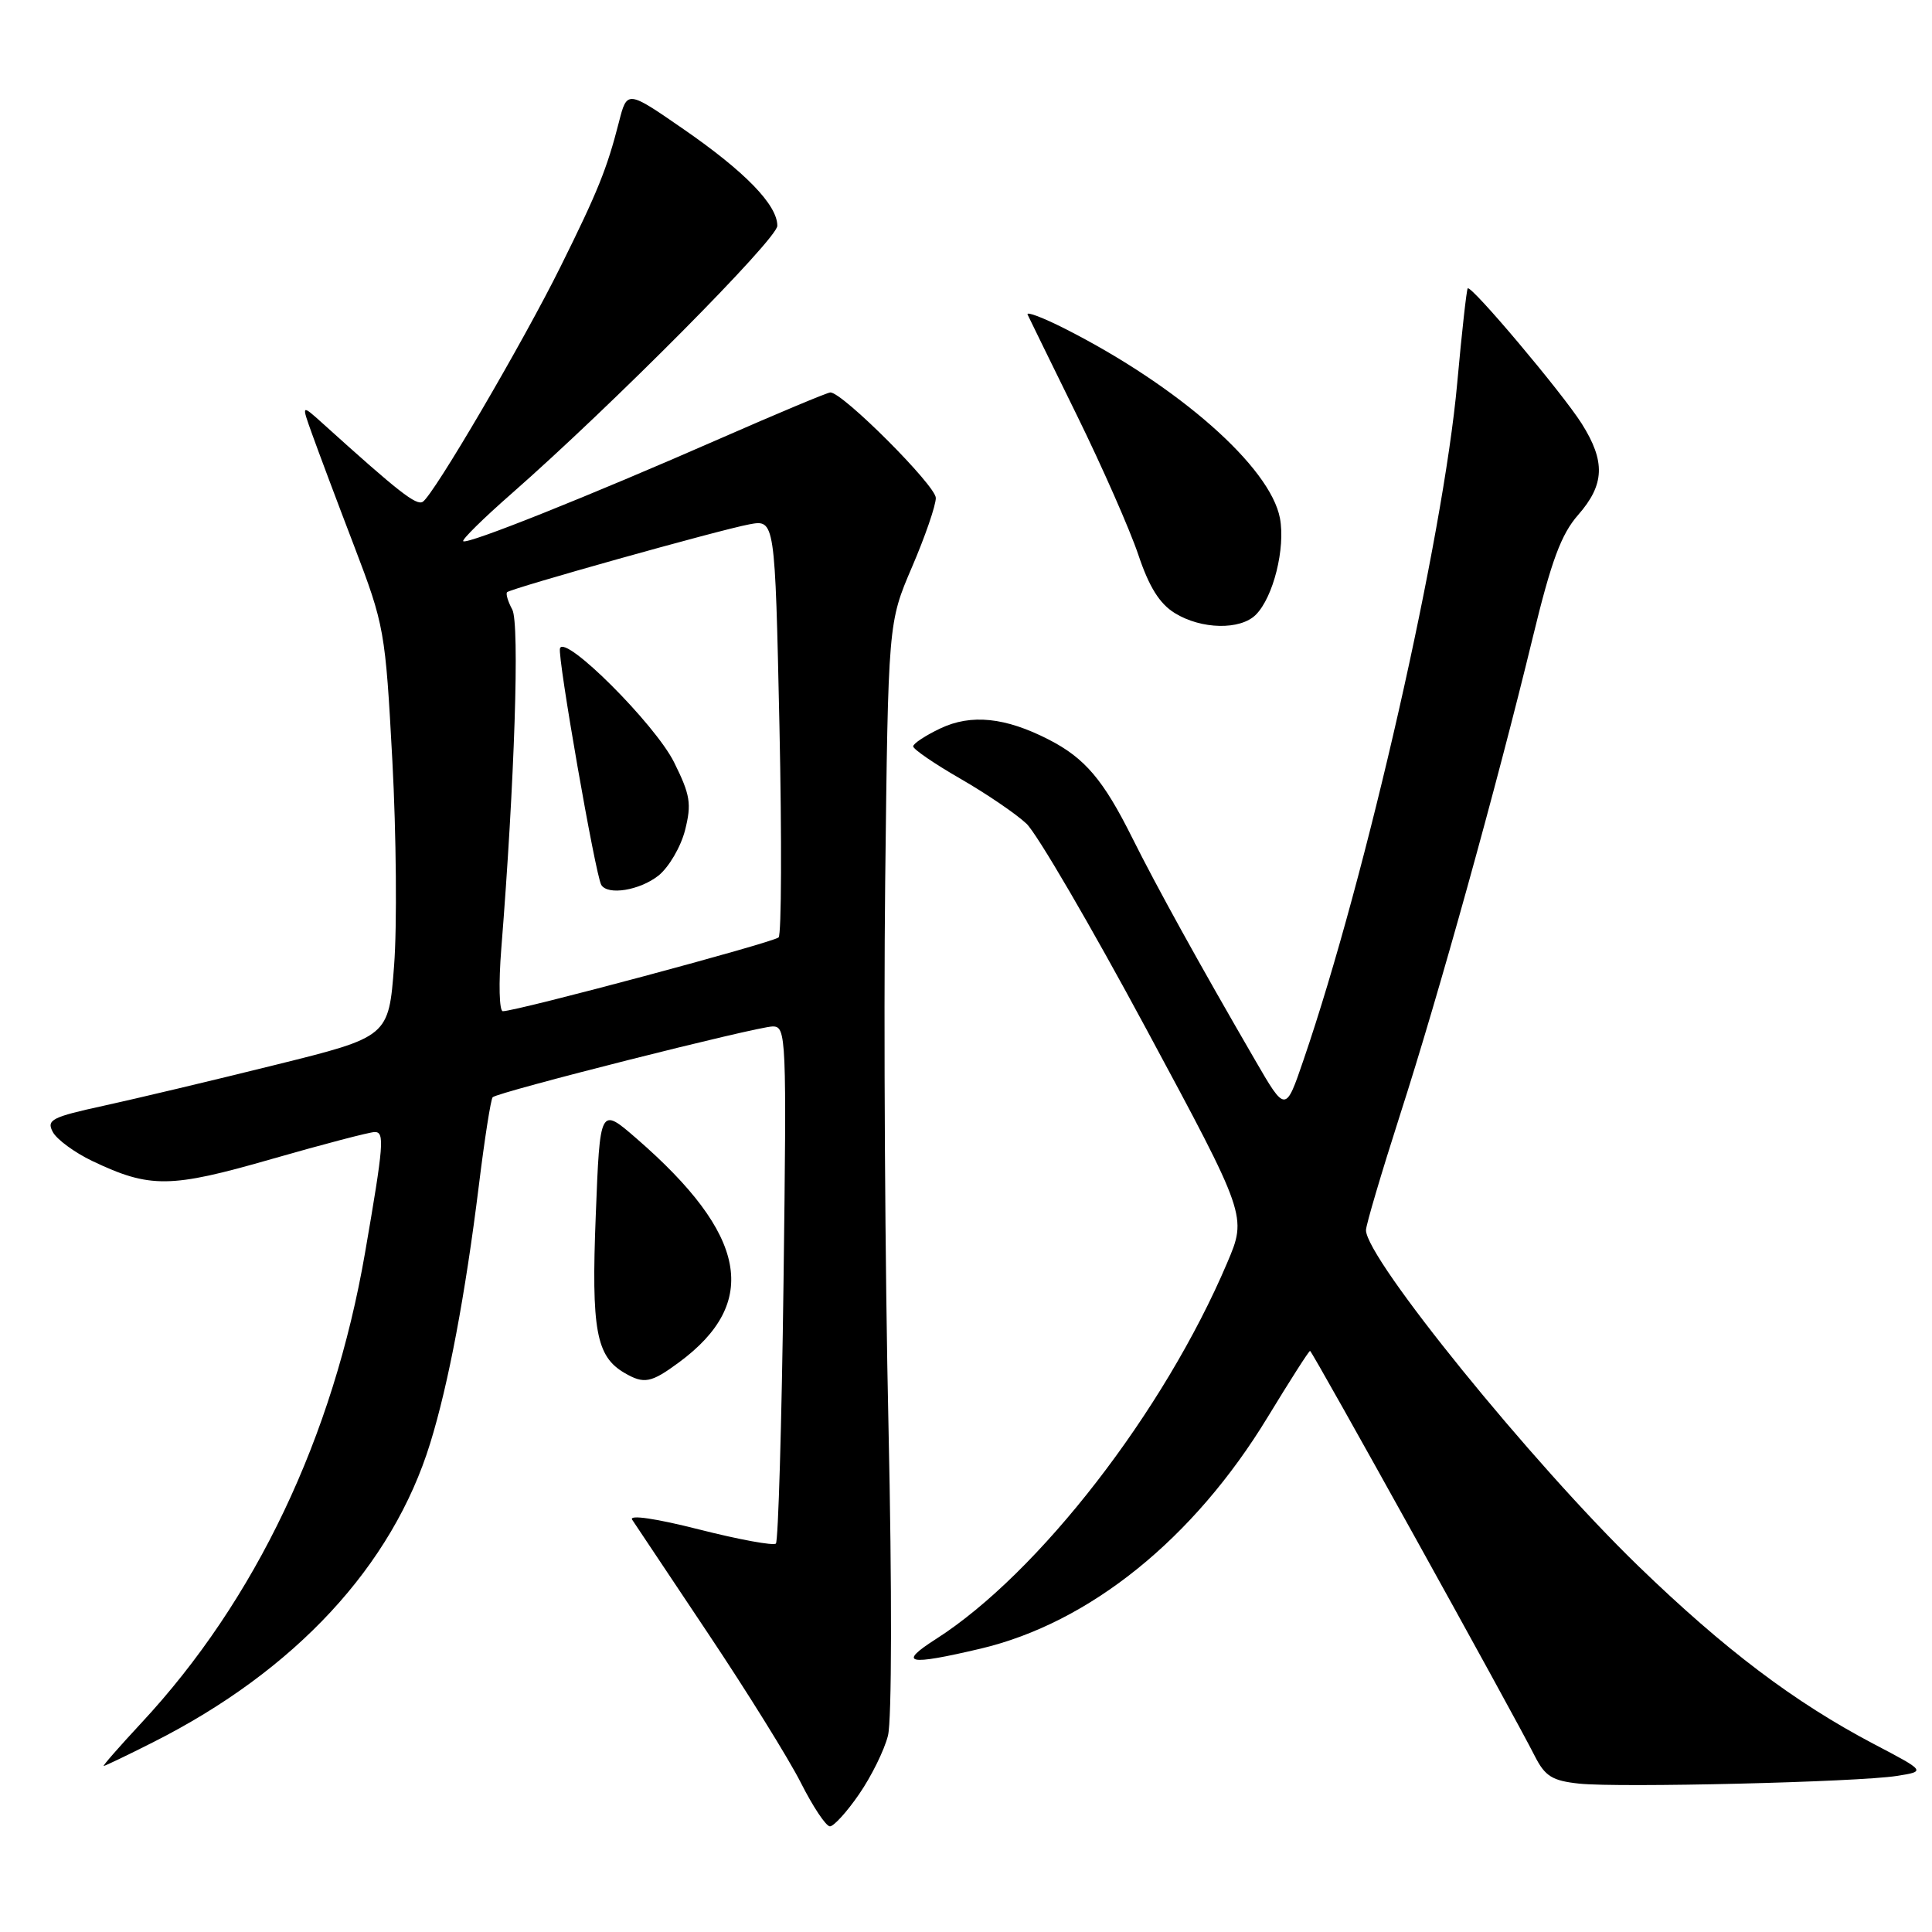 <?xml version="1.0" encoding="UTF-8" standalone="no"?>
<!DOCTYPE svg PUBLIC "-//W3C//DTD SVG 1.1//EN" "http://www.w3.org/Graphics/SVG/1.1/DTD/svg11.dtd" >
<svg xmlns="http://www.w3.org/2000/svg" xmlns:xlink="http://www.w3.org/1999/xlink" version="1.1" viewBox="0 0 256 256">
 <g >
 <path fill="currentColor"
d=" M 113.84 237.73 C 115.46 235.38 117.18 231.90 117.66 229.98 C 118.17 227.98 118.20 210.58 117.73 189.00 C 117.27 168.38 117.08 135.97 117.29 117.00 C 117.69 82.50 117.69 82.50 120.84 75.15 C 122.58 71.10 124.00 66.98 124.00 65.98 C 124.00 64.35 111.66 52.00 110.03 52.00 C 109.65 52.00 103.08 54.75 95.42 58.11 C 77.98 65.76 61.87 72.20 61.38 71.71 C 61.18 71.51 64.05 68.68 67.76 65.43 C 81.06 53.76 103.00 31.66 103.00 29.92 C 103.00 27.15 98.74 22.76 90.58 17.12 C 83.09 11.94 83.09 11.94 82.00 16.22 C 80.43 22.35 79.21 25.39 74.30 35.28 C 69.28 45.42 57.45 65.60 56.02 66.49 C 55.16 67.02 52.85 65.22 42.72 56.07 C 39.93 53.56 39.93 53.56 41.36 57.53 C 42.14 59.71 44.63 66.36 46.91 72.31 C 50.94 82.87 51.06 83.53 51.99 100.81 C 52.51 110.54 52.62 122.75 52.22 127.94 C 51.50 137.38 51.50 137.38 36.50 141.10 C 28.25 143.15 18.02 145.58 13.77 146.51 C 6.85 148.02 6.13 148.38 7.00 150.00 C 7.53 150.99 9.89 152.72 12.23 153.84 C 19.88 157.48 22.55 157.45 36.02 153.57 C 42.85 151.61 48.99 150.00 49.66 150.00 C 50.98 150.00 50.85 151.65 48.37 166.00 C 44.15 190.42 33.87 212.04 18.72 228.31 C 15.81 231.44 13.57 234.00 13.74 234.00 C 13.91 234.00 16.86 232.59 20.28 230.86 C 39.12 221.36 51.99 207.48 57.00 191.25 C 59.43 183.40 61.65 171.61 63.45 157.09 C 64.21 150.90 65.04 145.63 65.28 145.39 C 65.97 144.70 100.27 136.03 102.38 136.01 C 104.19 136.00 104.24 137.24 103.82 169.98 C 103.58 188.66 103.12 204.21 102.81 204.53 C 102.49 204.84 97.91 204.00 92.63 202.66 C 86.93 201.21 83.32 200.68 83.76 201.36 C 84.17 201.99 88.71 208.79 93.85 216.48 C 98.99 224.17 104.51 233.05 106.12 236.23 C 107.72 239.40 109.45 242.00 109.97 242.00 C 110.48 242.00 112.23 240.08 113.84 237.73 Z  M 251.34 235.32 C 255.19 234.71 255.19 234.71 248.29 231.09 C 237.74 225.54 228.52 218.57 217.12 207.54 C 203.01 193.88 181.00 166.75 181.00 163.00 C 181.00 162.32 183.05 155.41 185.54 147.64 C 190.62 131.87 198.32 104.18 203.09 84.50 C 205.56 74.30 206.86 70.79 209.12 68.22 C 212.63 64.21 212.75 61.15 209.59 56.14 C 207.00 52.05 194.93 37.72 194.48 38.21 C 194.33 38.37 193.70 44.01 193.09 50.75 C 191.23 71.33 181.06 116.14 172.72 140.46 C 170.34 147.43 170.34 147.43 166.30 140.46 C 158.80 127.53 153.28 117.53 150.02 111.00 C 146.19 103.32 143.75 100.45 138.95 97.99 C 133.22 95.05 128.68 94.58 124.60 96.52 C 122.62 97.46 121.00 98.53 121.00 98.90 C 121.00 99.27 123.81 101.20 127.25 103.18 C 130.69 105.16 134.63 107.84 136.01 109.14 C 137.39 110.44 144.53 122.67 151.88 136.33 C 165.24 161.15 165.24 161.15 162.60 167.35 C 154.24 187.03 137.65 208.46 124.05 217.16 C 118.90 220.45 120.22 220.74 129.91 218.46 C 144.36 215.05 158.18 203.91 167.99 187.75 C 170.92 182.94 173.43 179.00 173.59 179.00 C 173.87 179.00 200.41 226.85 203.37 232.69 C 204.73 235.37 205.68 235.96 209.25 236.34 C 214.54 236.90 246.13 236.14 251.34 235.32 Z  M 89.97 180.52 C 100.73 172.58 99.02 163.58 84.32 150.84 C 79.50 146.66 79.50 146.66 78.94 161.08 C 78.34 176.21 78.99 179.73 82.75 181.92 C 85.34 183.43 86.27 183.25 89.97 180.52 Z  M 166.40 81.46 C 168.72 79.14 170.34 72.65 169.60 68.67 C 168.32 61.88 156.23 51.22 141.14 43.57 C 138.20 42.08 135.96 41.23 136.16 41.68 C 136.37 42.13 139.30 48.12 142.68 55.00 C 146.06 61.88 149.72 70.20 150.83 73.50 C 152.26 77.77 153.65 80.00 155.67 81.24 C 159.18 83.41 164.35 83.51 166.40 81.46 Z  M 66.42 125.75 C 68.19 103.57 68.87 82.62 67.88 80.77 C 67.30 79.70 67.00 78.67 67.19 78.47 C 67.71 77.96 95.27 70.23 99.28 69.48 C 102.69 68.84 102.69 68.84 103.28 96.17 C 103.60 111.20 103.55 123.82 103.17 124.21 C 102.53 124.87 68.52 133.98 66.63 133.99 C 66.15 134.00 66.06 130.29 66.42 125.75 Z  M 87.24 116.03 C 88.61 114.94 90.20 112.24 90.77 110.02 C 91.66 106.49 91.47 105.34 89.31 100.99 C 86.78 95.93 74.83 84.00 74.20 85.91 C 73.84 86.98 78.90 115.95 79.67 117.25 C 80.52 118.67 84.74 117.99 87.24 116.03 Z "/>
</g>
</svg>